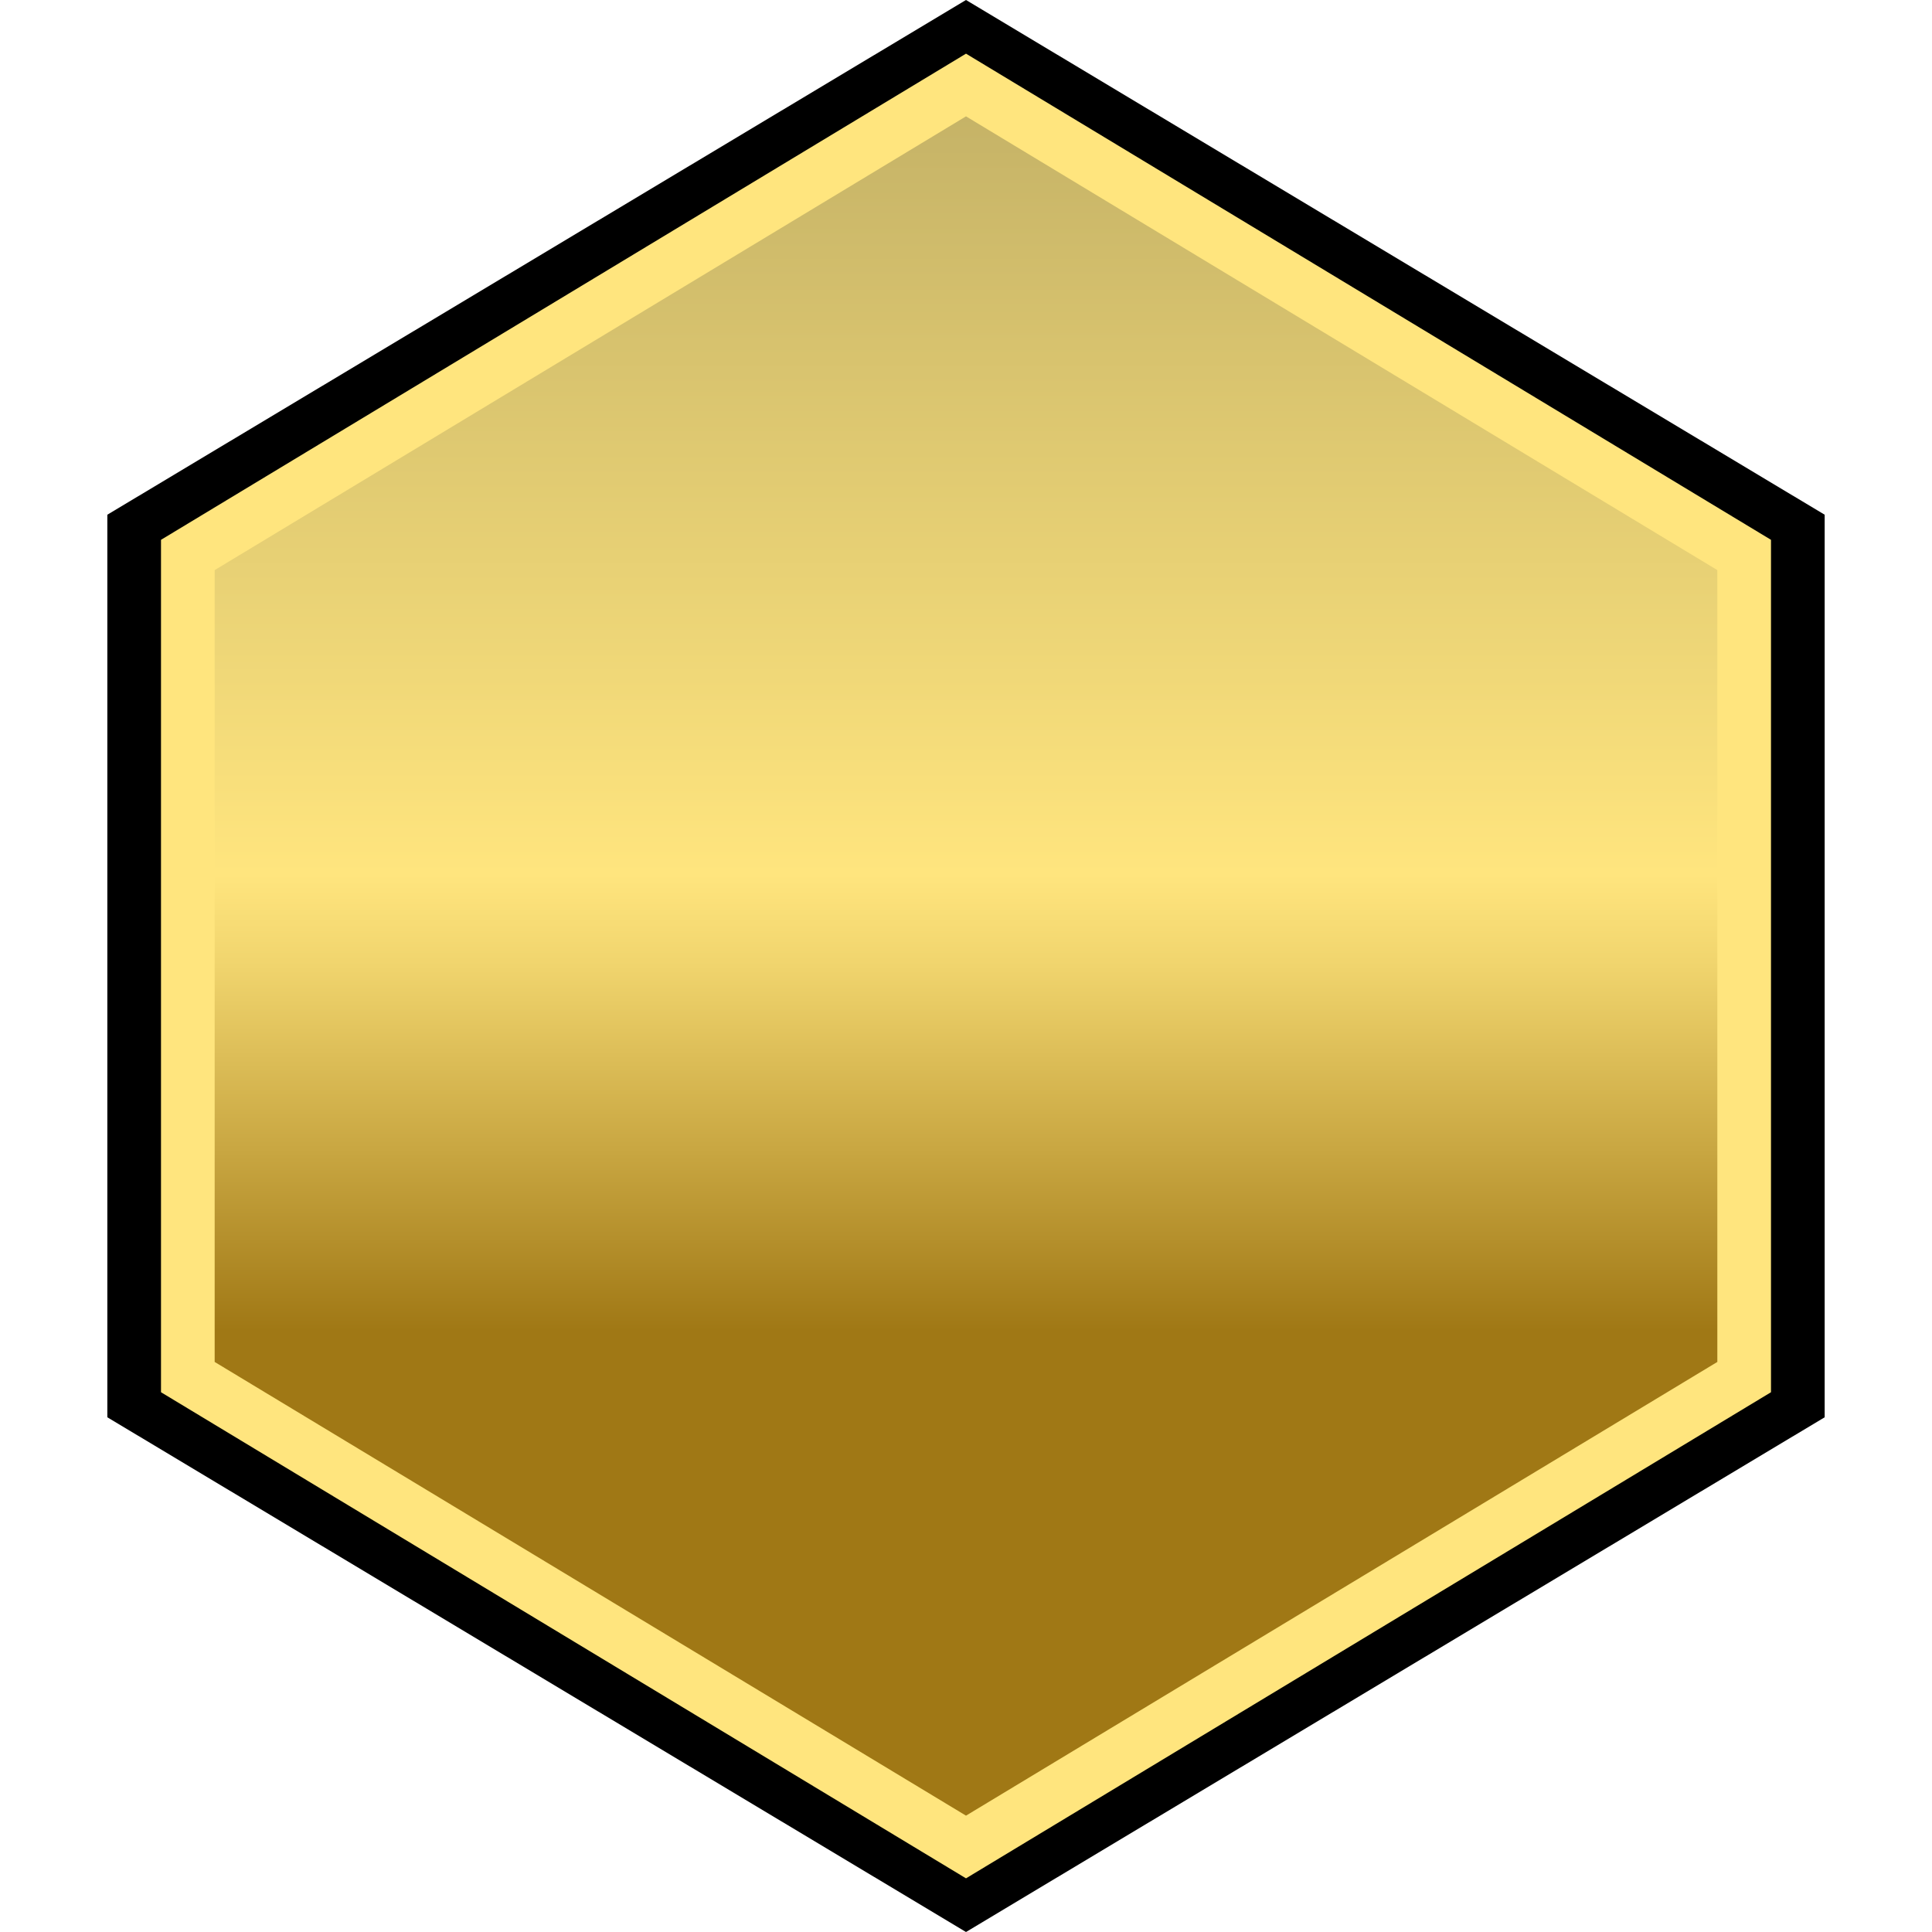 <svg width="36" height="36" viewBox="0 0 36 36" fill="none" xmlns="http://www.w3.org/2000/svg">
<path d="M18 0L2 9.591V26.409L18 36L34 26.409V9.591L18 0Z" fill="black"/>
<path d="M3.5 25.66V10.341L18 1.584L32.5 10.341V25.66L18 34.416L3.5 25.66Z" fill="url(#paint0_linear_1185_10593)" stroke="#FFE57E"/>
<defs>
<linearGradient id="paint0_linear_1185_10593" x1="18" y1="35" x2="18" y2="1" gradientUnits="userSpaceOnUse">
<stop offset="0.3" stop-color="#A07815"/>
<stop offset="0.4" stop-color="#C9A742"/>
<stop offset="0.5" stop-color="#F0D46D"/>
<stop offset="0.55" stop-color="#FFE57E"/>
<stop offset="1" stop-color="#C1AF65"/>
</linearGradient>
</defs>
</svg>
